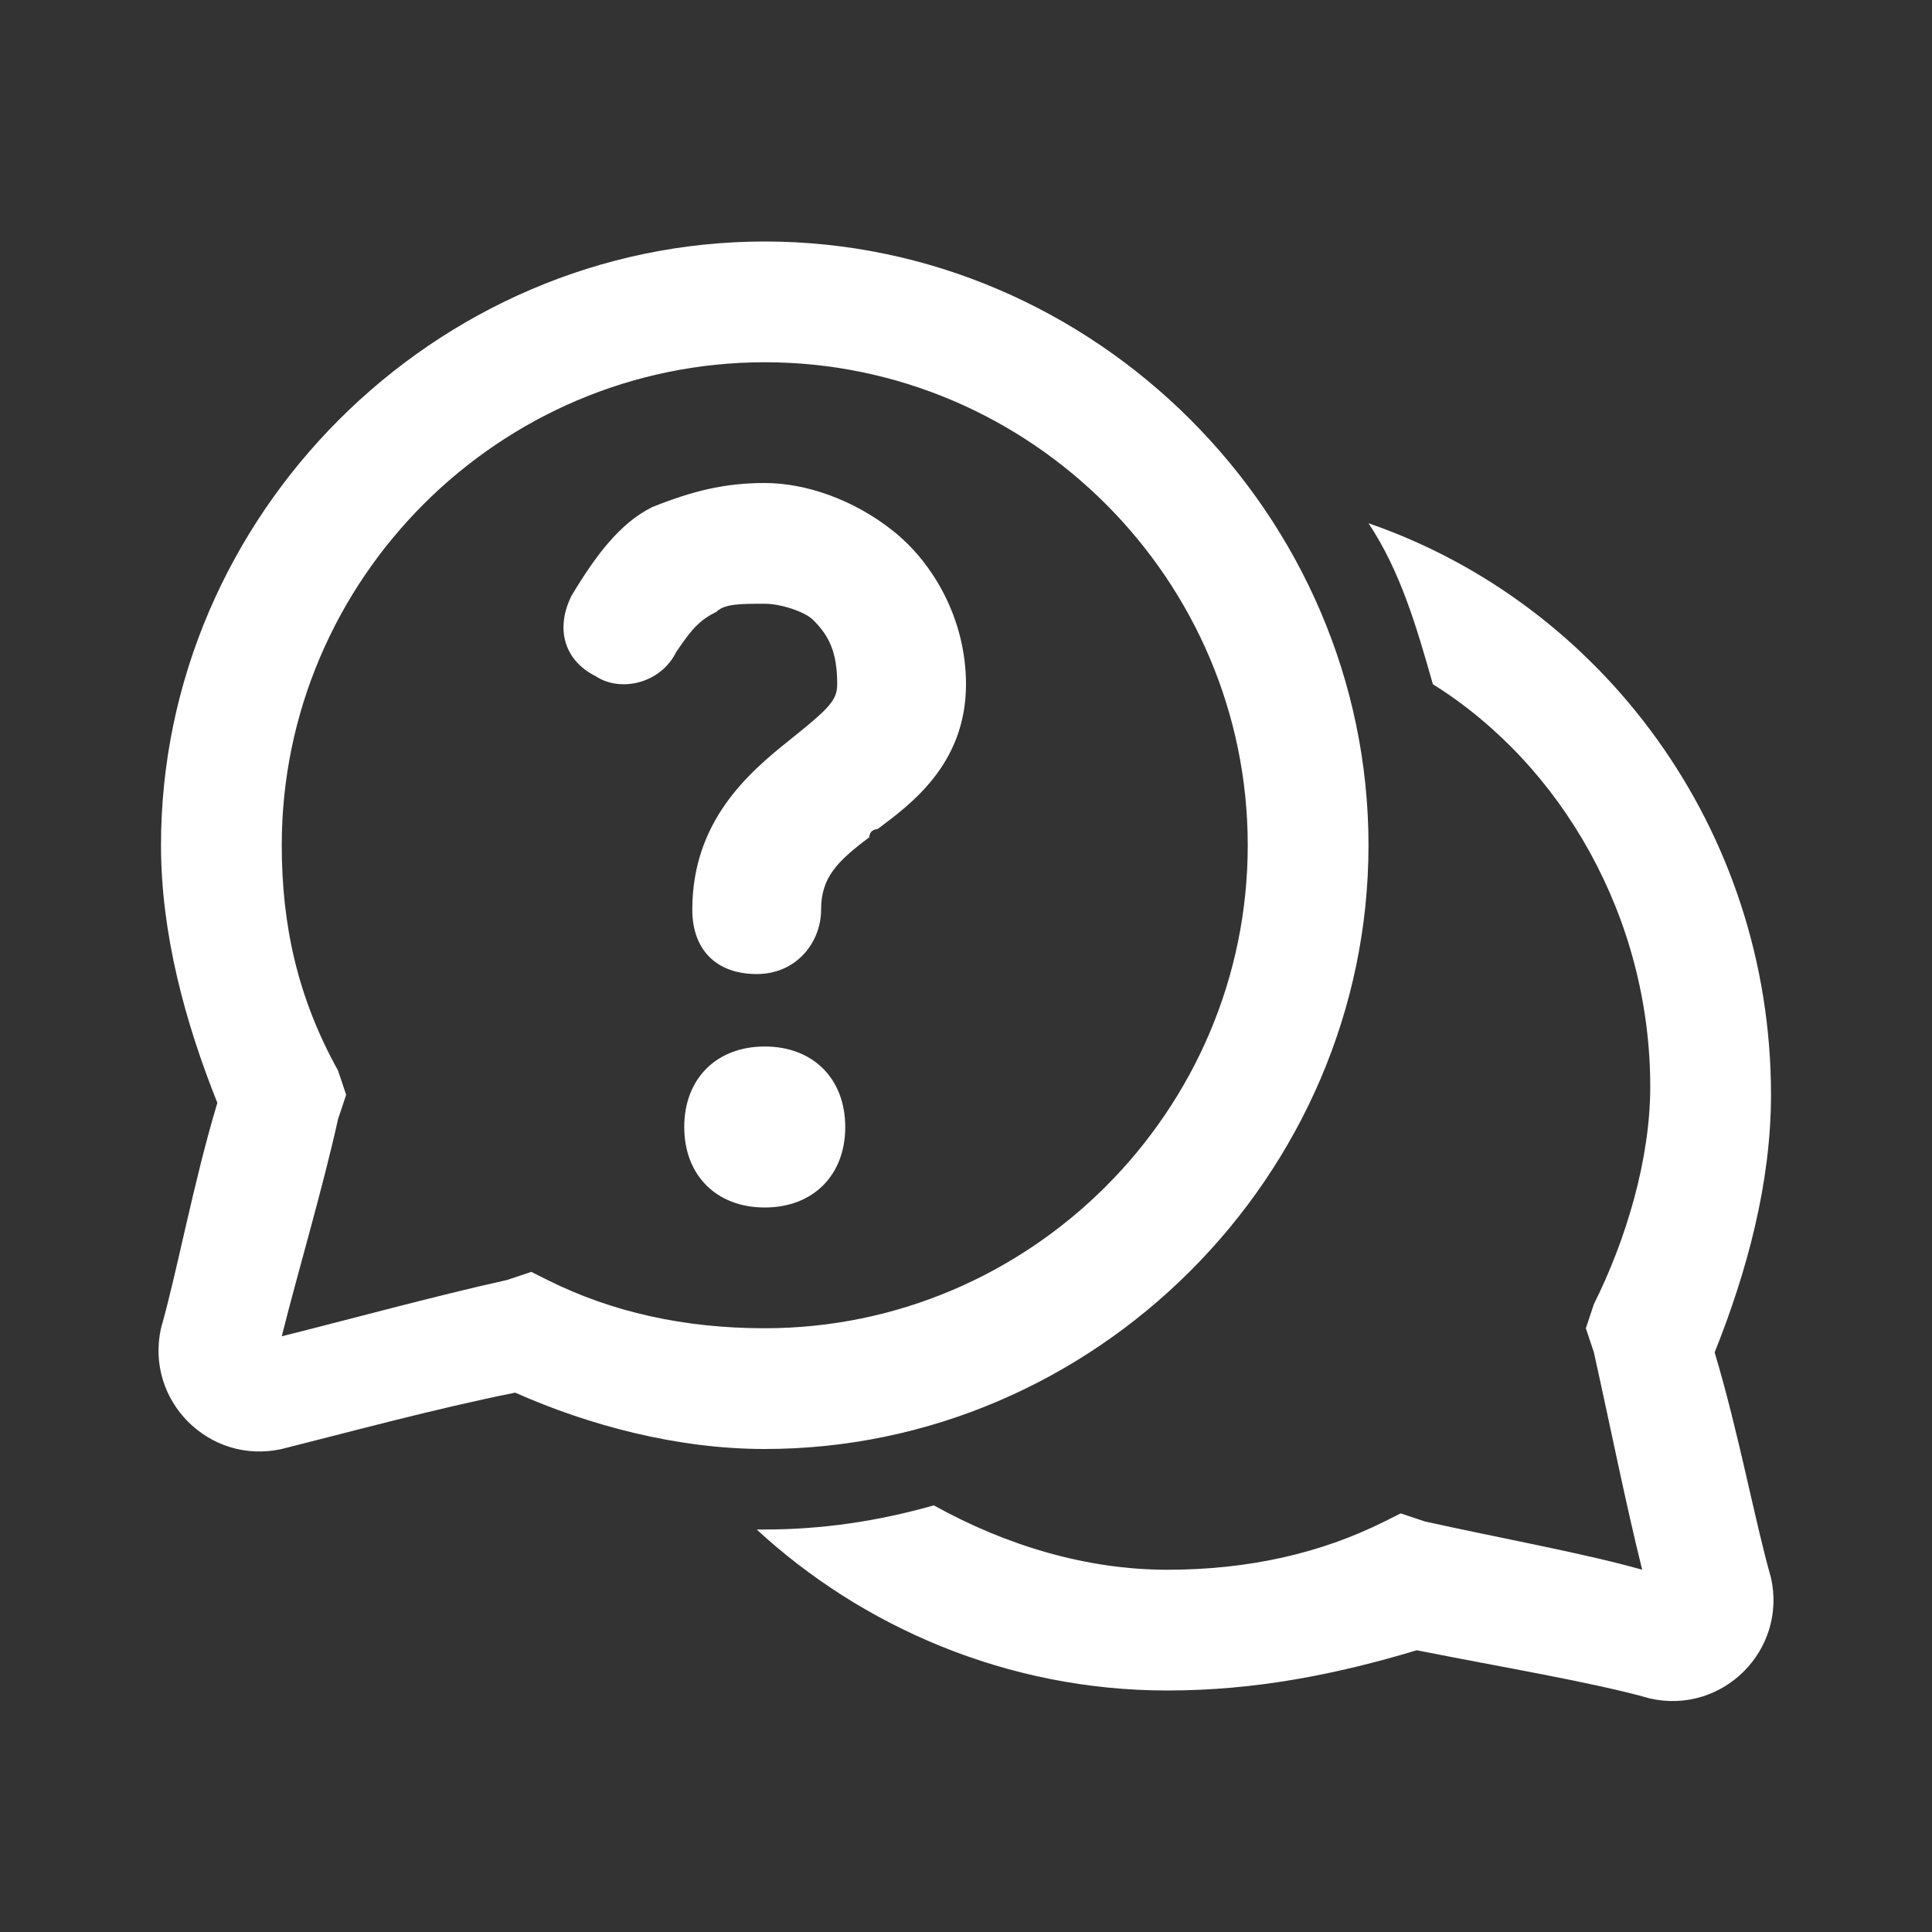 <?xml version="1.0" encoding="utf-8"?>
<!-- Generator: Adobe Illustrator 26.3.1, SVG Export Plug-In . SVG Version: 6.00 Build 0)  -->
<svg version="1.1" id="Layer_1" xmlns="http://www.w3.org/2000/svg" xmlns:xlink="http://www.w3.org/1999/xlink" x="0px" y="0px"
	 viewBox="0 0 24 24" style="enable-background:new 0 0 24 24;" xml:space="preserve">
<rect x="0" y="0" width="24" height="24" fill="#333333" stroke="none"/>
<style type="text/css">
	.st0{fill:#FFFFFF;}
</style>
<path class="st0" d="M8.1,6.3C8.6,6.1,9,6,9.5,6c0.5,0,1.1,0.2,1.6,0.6C11.6,7,12,7.7,12,8.5c0,1-0.7,1.5-1.1,1.8c0,0-0.1,0-0.1,0.1
	c-0.4,0.3-0.6,0.5-0.6,0.9c0,0.4-0.3,0.8-0.8,0.8s-0.8-0.3-0.8-0.8c0-1.1,0.7-1.7,1.2-2.1c0.5-0.4,0.6-0.5,0.6-0.7
	c0-0.4-0.1-0.6-0.3-0.8C10,7.6,9.7,7.5,9.5,7.5c-0.3,0-0.5,0-0.6,0.1C8.7,7.7,8.6,7.8,8.4,8.1c-0.2,0.4-0.7,0.5-1,0.3
	C7,8.2,6.9,7.8,7.1,7.4C7.4,6.9,7.7,6.5,8.1,6.3z"/>
<path class="st0" d="M9.5,15c0.6,0,1-0.4,1-1c0-0.6-0.4-1-1-1c-0.6,0-1,0.4-1,1C8.5,14.6,8.9,15,9.5,15z"/>
<path class="st0" d="M9.5,3C5.4,3,2,6.4,2,10.5c0,1.1,0.3,2.2,0.7,3.2c-0.3,1-0.5,2.1-0.7,2.8c-0.2,0.9,0.6,1.7,1.5,1.5
	c0.8-0.2,1.9-0.5,2.9-0.7c0.9,0.4,2,0.7,3.1,0.7c4.1,0,7.5-3.4,7.5-7.5C17,6.4,13.6,3,9.5,3z M3.5,10.5c0-3.3,2.7-6,6-6
	c3.3,0,6,2.7,6,6c0,3.3-2.7,6-6,6c-1,0-1.9-0.2-2.7-0.6l-0.2-0.1l-0.3,0.1c-0.9,0.2-2,0.5-2.8,0.7c0.2-0.8,0.5-1.8,0.7-2.7l0.1-0.3
	l-0.1-0.3C3.7,12.4,3.5,11.5,3.5,10.5z"/>
<path class="st0" d="M14.5,21c-2,0-3.8-0.8-5.1-2c0,0,0.1,0,0.1,0c0.7,0,1.4-0.1,2.1-0.3c0.9,0.5,1.9,0.8,2.9,0.8
	c1,0,1.9-0.2,2.7-0.6l0.2-0.1l0.3,0.1c0.9,0.2,2,0.4,2.7,0.6c-0.2-0.8-0.4-1.8-0.6-2.7l-0.1-0.3l0.1-0.3c0.4-0.8,0.7-1.8,0.7-2.7
	c0-2.1-1.1-4-2.7-5c-0.2-0.7-0.4-1.4-0.8-2c2.9,1,5,3.8,5,7.1c0,1.1-0.3,2.2-0.7,3.2c0.3,1,0.5,2.1,0.7,2.8c0.2,0.9-0.6,1.7-1.5,1.5
	c-0.7-0.2-1.9-0.4-2.9-0.6C16.6,20.8,15.6,21,14.5,21z"/>
</svg>
